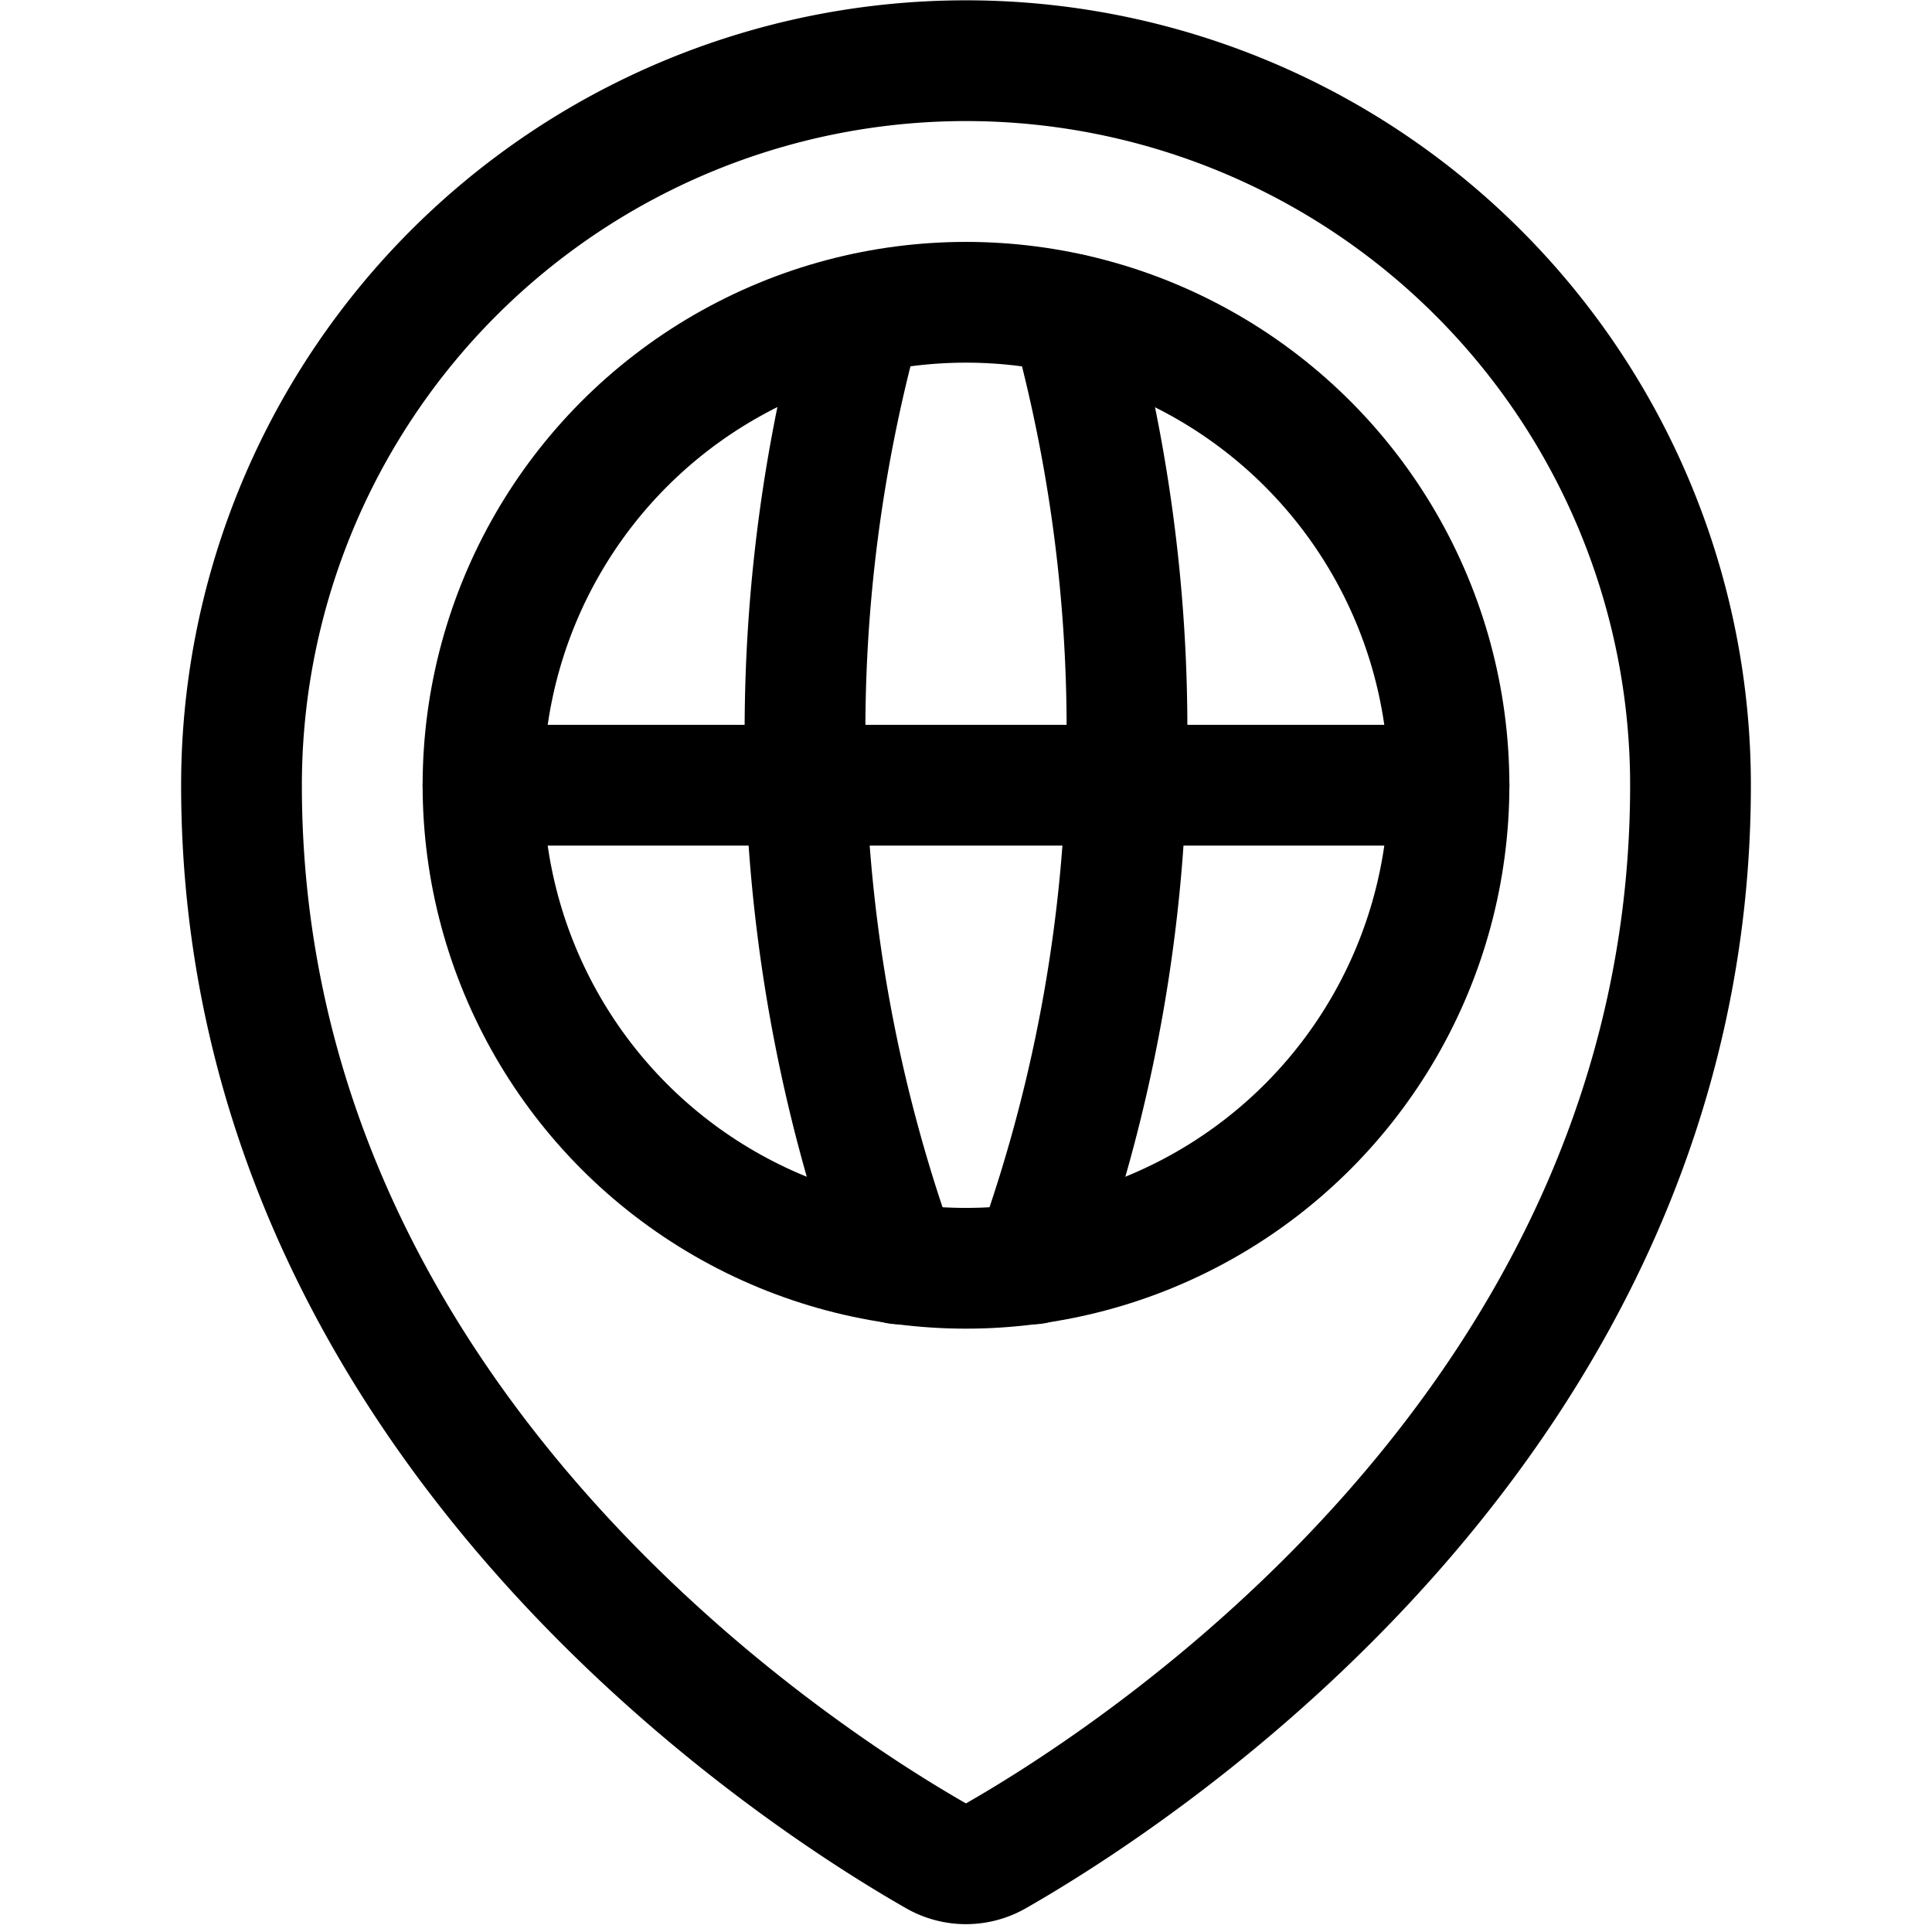 <svg xmlns="http://www.w3.org/2000/svg" width="24" height="24" viewBox="0 0 24 24"><defs><style>.a{fill:none;stroke:#000;stroke-linecap:round;stroke-linejoin:round;stroke-width:1.5px}</style></defs><circle cx="12" cy="9.755" r="6" class="a"/><path d="M6 9.754h12M10.706 3.9a19.432 19.432 0 0 0 .453 11.8M13.3 3.9a19.376 19.376 0 0 1 .7 5.188 19.288 19.288 0 0 1-1.159 6.612" class="a"/><path d="M21 9.754c0 7.9-6.932 12.331-8.629 13.3a.749.749 0 0 1-.743 0C9.931 22.084 3 17.652 3 9.754a9 9 0 0 1 18 0" class="a"/></svg>